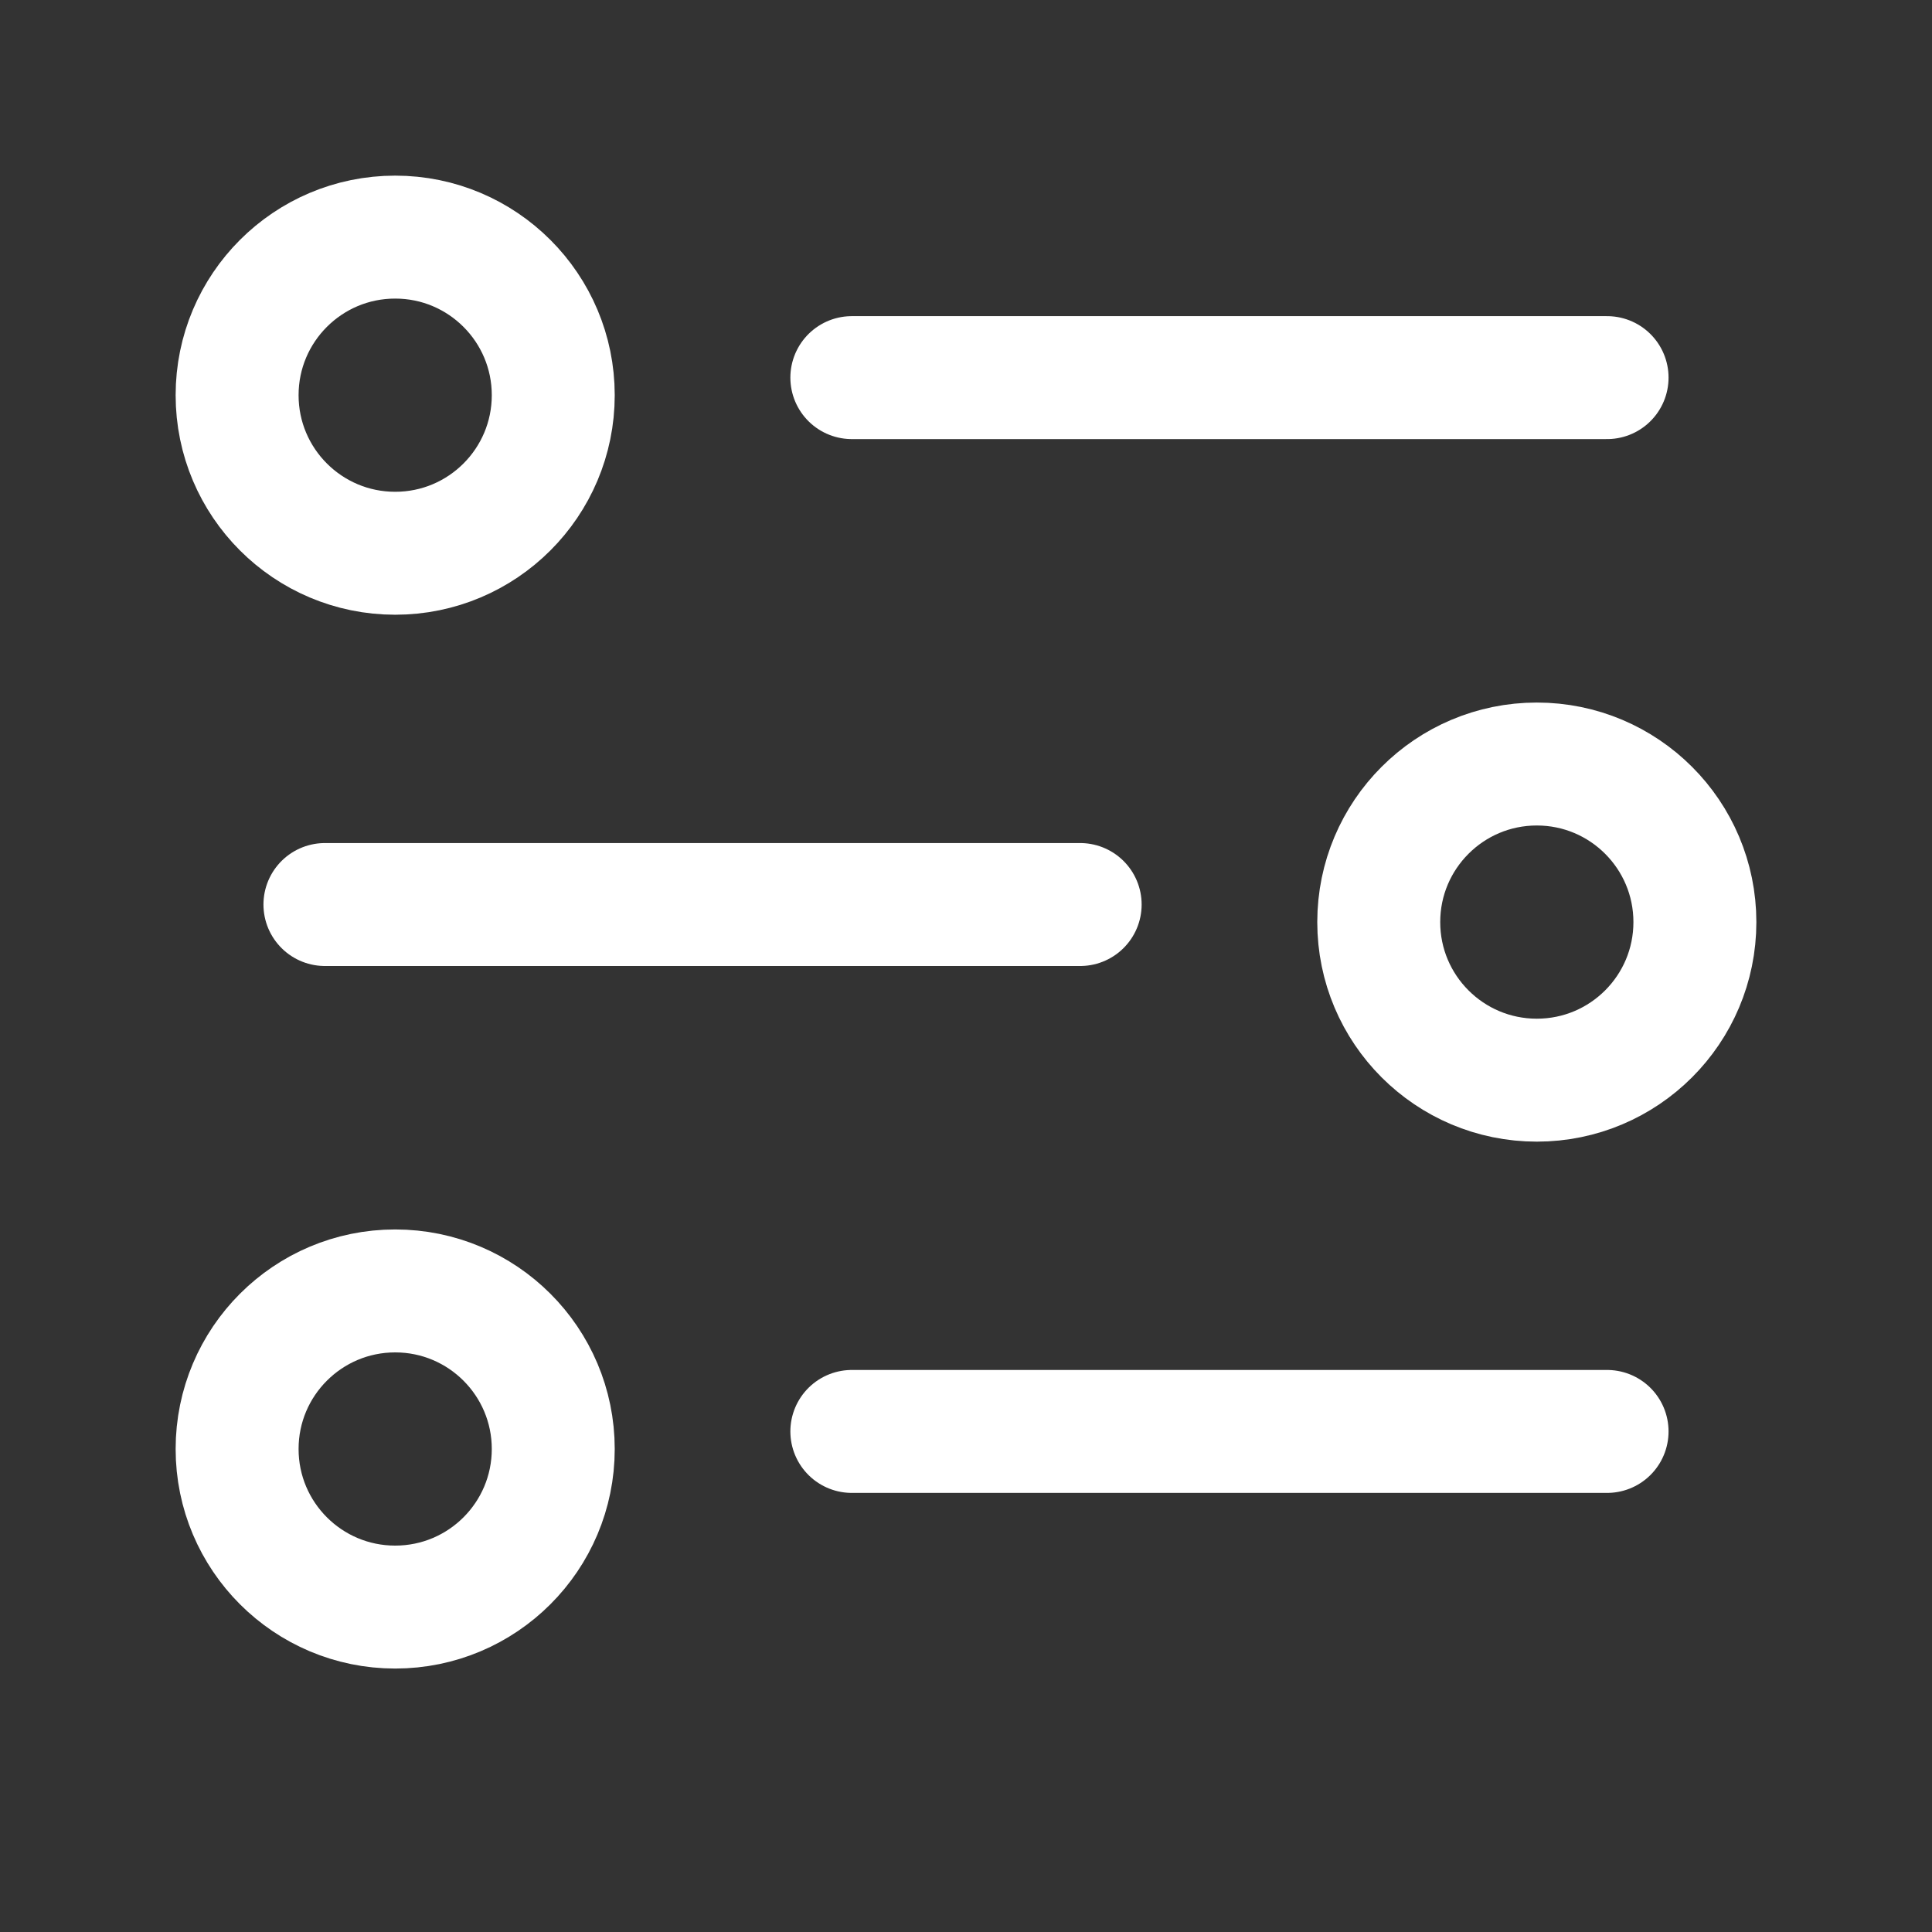 <svg width="22" height="22" viewBox="0 0 22 22" fill="none" xmlns="http://www.w3.org/2000/svg">
<rect x="0" y="0" width="22" height="22" fill="#333333" stroke="none"/>
<g id="Group 332">
<g id="Frame">
<g id="Group 7">
<circle id="Ellipse 1" cx="4.5" cy="4.5" r="1.8" stroke="white" stroke-width="1.4"/>
<circle id="Ellipse 2" cx="17.5" cy="10.5" r="1.8" stroke="white" stroke-width="1.4"/>
<circle id="Ellipse 3" cx="4.5" cy="16.5" r="1.8" stroke="white" stroke-width="1.4"/>
<line id="Line 3" x1="9.7" y1="4.3" x2="18.3" y2="4.3" stroke="white" stroke-width="1.4" stroke-linecap="round"/>
<line id="Line 4" x1="3.7" y1="10.3" x2="12.3" y2="10.3" stroke="white" stroke-width="1.4" stroke-linecap="round"/>
<line id="Line 5" x1="9.7" y1="16.3" x2="18.3" y2="16.3" stroke="white" stroke-width="1.4" stroke-linecap="round"/>
</g>
</g>
</g>
</svg>
